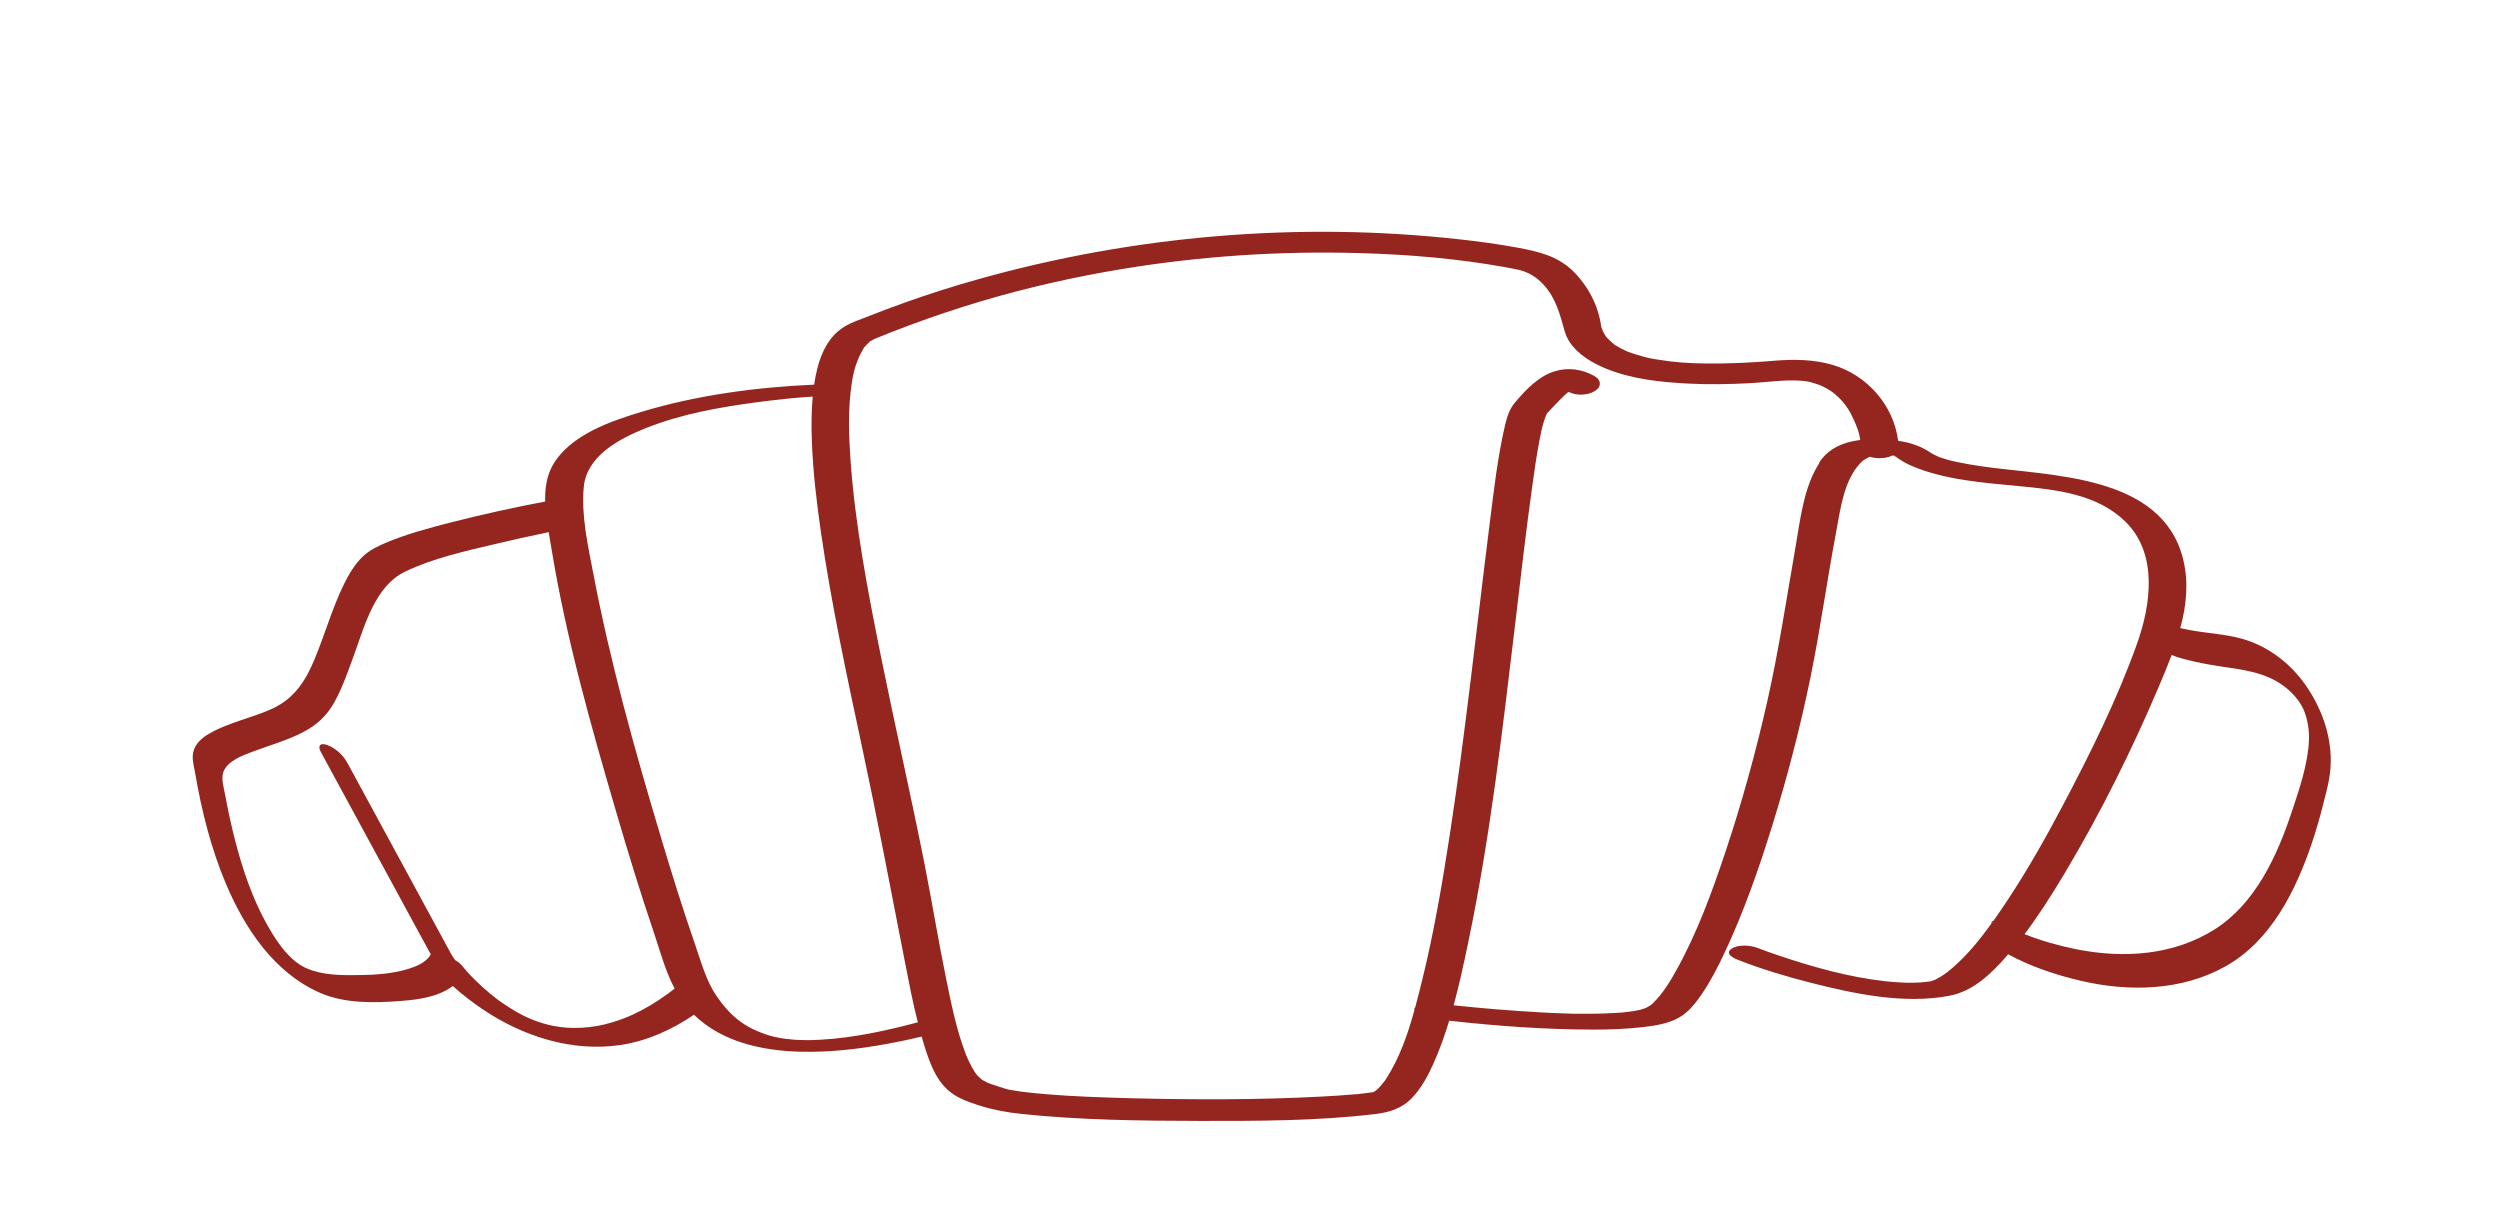 <?xml version="1.0" encoding="UTF-8"?><svg id="Layer_1" xmlns="http://www.w3.org/2000/svg" viewBox="0 0 497.46 244.6"><defs><style>.cls-1{fill:#95261f;}</style></defs><g><path class="cls-1" d="M377.43,90.96s-.07-.01-.13-.04c-.01-.01-.03-.03-.04-.03t-.03-.01c-.22-.17,.09,0,.2,.08Z"/><path class="cls-1" d="M281.65,200.35c-.07,.29-.15,.58-.24,.87-.01-.09-.03-.21-.01-.33,.03-.21,.12-.39,.25-.54Z"/><path class="cls-1" d="M377.08,90.74c-.07,0-.13-.01-.18-.04h-.03s-.01,0-.03,0c-.07-.03-.13-.04-.18-.05-.03,0-.04-.01-.07-.01,.01,0,.03-.01,.03-.01,.01,0,.03-.03,.03-.03h.03l.03-.03c.05,.01,.13,.04,.2,.08h.01s.01,0,.01,.01c.2,.04,.37,.09,.16,.08Z"/><path class="cls-1" d="M384.43,195.22c-.05,.01-.17,.05-.22,.07,.01-.01,.07-.03,.12-.05,.04-.01,.07-.01,.11-.01Z"/><path class="cls-1" d="M384.45,90.27c-.07-.03-.22-.12-.29-.17,.03,.01,.07,.03,.12,.05,.01,.01,.04,.01,.05,.03,.03,.03,.07,.04,.09,.07,.01,.01,.03,.01,.03,.03Z"/><path class="cls-1" d="M385.05,194.97s.04-.01,.04-.01c.2-.05-.34,.18-.04,.01Z"/><path class="cls-1" d="M385.86,90.94s.04,.01,.07,.03c.44,.2-.75-.24-.07-.03Z"/></g><g><path class="cls-1" d="M459.27,137.05c-3.1-4.75-7.73-8.45-13.26-9.98-3.32-.91-6.84-1.06-10.23-1.69-.65-.12-1.29-.25-1.94-.39,1.22-4.48,1.7-9.08,.58-13.68-4.19-17.05-26.61-16.55-40.06-18.51-1.74-.26-3.47-.55-5.19-.92-.22-.05-.46-.11-.7-.16,0,0-.01,.01-.08-.01h-.01s-.03-.01-.04-.01l-.11-.03c-.07-.03-.13-.04-.2-.05-.54-.16-1.07-.3-1.6-.49-.17-.05-.36-.13-.52-.17,.44,.2-.75-.24-.07-.03-.29-.13-.61-.26-.9-.42-.21-.1-.41-.24-.62-.34,.03,.03,.07,.04,.09,.07,.01,.01,.03,.01,.03,.03-.07-.03-.22-.12-.29-.17,.03,.01,.07,.03,.12,.05-.05-.04-.09-.08-.15-.11-2.02-1.33-4.15-2.01-6.42-2.32-.89-7.05-6.14-13.06-12.97-15.09-3.86-1.14-7.81-1.17-11.77-.84-4.53,.38-9.08,.6-13.62,.54-3.22-.04-5.88-.2-9.26-.74-.63-.09-1.26-.21-1.88-.33-.05-.01-.11-.01-.15-.03-.03,0-.07-.01-.12-.03-.03,0-.04-.01-.07-.01-.24-.07-.5-.12-.75-.2-.96-.25-1.93-.54-2.88-.89-.08-.03-.16-.07-.24-.09-.01,0-.03,0-.05-.01-.01-.01-.03-.01-.03-.01h-.01s-.07-.03-.09-.04h-.01s-.03-.01-.03-.03c-.03,0-.05-.01-.08-.03-.04-.03-.08-.04-.11-.05-.36-.17-.71-.33-1.06-.52-.32-.17-.63-.35-.94-.54-.11-.07-.18-.11-.24-.12,0,0,0-.01-.01-.01-.03-.03-.09-.09-.22-.2-.42-.35-.85-.72-1.24-1.13-.08-.08-.24-.29-.32-.39,0,0-.01,0-.01-.01s-.01-.03-.03-.04h-.01v-.03c-.08-.11-.15-.21-.22-.33-.2-.33-.37-.68-.5-1.05-.07-.16-.11-.32-.17-.47v-.05c-.55-4.15-2.63-8.08-5.61-11.01-3.13-3.06-6.98-3.9-11.1-4.67-3.83-.71-7.69-1.23-11.56-1.65-31.83-3.53-64.54-.77-95.33,7.85-5.05,1.4-10.03,2.98-14.95,4.74-2.43,.87-4.86,1.77-7.27,2.73-1.6,.63-3.33,1.18-4.8,2.09-3,1.84-4.57,5.09-5.38,8.39-.25,1.04-.46,2.07-.61,3.12-11.47,.51-23.22,2.07-34.16,5.36-6.26,1.88-14.49,4.66-17.89,10.75-1.19,2.13-1.53,4.61-1.47,7.15-6.31,1.19-12.59,2.59-18.81,4.17-4.33,1.12-8.72,2.28-12.85,4.02-1.65,.7-3.29,1.48-4.6,2.73-1.68,1.6-2.87,3.66-3.87,5.72-2.29,4.73-3.7,9.8-5.71,14.63-1.81,4.38-4,7.86-8.44,9.94-4.27,1.97-9.17,2.8-13.16,5.34-1.4,.91-2.56,2.22-2.68,3.95-.08,1.14,.28,2.43,.48,3.57,1.28,7.49,3.16,14.98,6.12,22,3.74,8.85,9.59,17.71,18.75,21.7,4.97,2.17,10.85,2.01,16.16,1.6,3.4-.26,7.24-.79,10.08-2.85,.05-.03,.09-.07,.15-.11,1.88,1.69,3.9,3.24,5.94,4.62,7.98,5.4,17.85,8.57,27.53,7.1,5.27-.81,10.15-3.04,14.52-6.01,9.53,9.29,26.41,8.01,38.55,5.78,2.26-.41,4.52-.89,6.76-1.43,.28,1,.57,1.98,.9,2.97,.9,2.69,2.03,5.53,4.15,7.51,1.72,1.63,3.96,2.43,6.17,3.15,2.87,.93,5.72,1.46,8.72,1.77,11.76,1.23,23.69,1.35,35.5,1.38,11.53,.01,23.21,.01,34.68-1.35,2.92-.34,5.44-1.1,7.5-3.28,1.86-1.96,3.17-4.44,4.25-6.86,1.22-2.74,2.23-5.57,3.1-8.45,9.53,1.06,19.13,1.76,28.71,1.77,3.28,0,6.54-.12,9.8-.49,2.4-.28,5.03-.68,7.19-1.88,1.89-1.05,3.33-2.9,4.53-4.65,1.82-2.66,3.29-5.55,4.66-8.48,3.77-8.05,6.72-16.49,9.35-24.96,3.05-9.8,5.63-19.77,7.69-29.83,1.94-9.53,3.26-19.18,5.07-28.74,.83-4.45,1.51-10.24,4.82-13.69,.13-.13,.28-.28,.42-.41l.05-.05s.03-.01,.03-.01h0s.05-.04,.09-.07c.34-.24,.69-.43,1.06-.63,.04-.03,.05-.03,.05-.04h.01s.05-.01,.09-.03c.03,0,.04-.01,.07-.03h.01c1.37,.46,3.26,.37,4.48-.24h.01s.03-.01,.03-.01c.01,0,.03-.03,.03-.03h.03l.03-.03c.05,.01,.13,.04,.2,.08h.01s.01,0,.01,.01c.2,.04,.37,.09,.16,.08-.07,0-.13-.01-.18-.04h-.03c.12,.08,.24,.13,.36,.18-.22-.17,.09,0,.2,.08-.03,0-.07-.01-.13-.04,1,.7,2.05,1.33,3.18,1.81,6.58,2.78,14.22,3.32,21.23,3.99,7.54,.72,15.64,1.57,21.26,7.1,6.49,6.39,5.05,16.58,2.26,24.33-3.96,11.09-9.31,21.83-14.81,32.24-3.38,6.41-6.96,12.72-10.95,18.76-.89,1.34-1.8,2.68-2.73,4-.18,.25-.36,.5-.55,.75h0c-2.25,3.12-4.7,6.1-7.57,8.62-.63,.56-1.45,1.21-2.33,1.76-.38,.22-.77,.43-1.15,.64-.01,.01-.03,.01-.04,.03,.2-.05-.34,.18-.04,.01-.01,0-.03,.01-.04,.01-.2,.08-.42,.14-.62,.22-.03,.01-.05,.01-.07,.03,.04-.01,.07-.01,.11-.01-.05,.01-.17,.05-.22,.07,.01-.01,.07-.03,.12-.05-.28,.03-.57,.09-.85,.13-.81,.1-1.62,.16-2.68,.18-1.11,.03-1.27,.01-2.39-.04-1.1-.05-2.19-.14-3.28-.26-7.05-.77-14.45-2.82-21.47-5.21-1.32-.45-2.63-.91-3.94-1.42-1.39-.54-3.86-.72-5.15,.16-1.39,.97,.28,1.84,1.19,2.19,4.7,1.85,9.59,3.32,14.49,4.57,8.76,2.23,18.6,4.32,27.64,2.61,4.76-.89,8.39-4.44,11.45-7.94,.09-.11,.18-.21,.26-.32,4.45,2.43,9.49,4.11,14.4,5.26,9.59,2.26,20.15,2.05,28.91-2.89,9.01-5.09,13.92-15.03,17.11-24.44,.87-2.59,1.63-5.21,2.29-7.86,.62-2.43,1.31-4.9,1.45-7.42,.32-5.5-1.49-10.93-4.49-15.5ZM120.49,203.8c-2.06,.5-4.13,.76-6.26,.74-1.03,0-1.76-.05-2.72-.18-1.22-.16-1.56-.24-2.46-.46-3-.76-5.4-1.9-8.22-3.75-1.61-1.06-2.07-1.42-3.42-2.53-1-.84-1.97-1.72-2.91-2.64-.34-.35-.69-.7-1.02-1.05,0,0,0-.01-.03-.03-.12-.14-.53-.59-.65-.72-.25-.29-.5-.58-.74-.88-.38-.51-.91-.93-1.51-1.26-.37-.58-.73-1.1-.92-1.47-6.68-12.3-13.36-24.6-20.04-36.91-.17-.32-.36-.64-.53-.96-.79-1.46-2.4-2.91-3.98-3.47-1.31-.46-1.94,.12-1.24,1.4,6.53,12.02,13.05,24.03,19.58,36.06,.75,1.4,1.52,2.81,2.3,4.21-.09,.13-.17,.26-.25,.39-.07,.09-.12,.18-.2,.26,0,.01-.01,.03-.03,.04-1.02,1.12-2.42,1.71-3.82,2.15-3.2,1.02-6.65,1.25-9.97,1.29-3.55,.04-7.27,.05-10.48-1.37-.12-.05-.17-.08-.2-.08h-.01s-.07-.05-.17-.1c-.32-.17-.61-.34-.91-.51-.01,0-.01-.01-.01-.01h-.01s-.07-.05-.09-.07c-.09-.07-.18-.13-.28-.2-.09-.07-.41-.32-.58-.43h-.01l-.05-.05c-.16-.14-.44-.38-.5-.43-.08-.07-.17-.16-.25-.24-.04-.03-.07-.05-.08-.08-.01,0-.01-.01-.03-.01h-.01v-.04c-.21-.2-.41-.39-.59-.59-.15-.16-.59-.68-.66-.74-1.56-1.88-3.14-4.48-4.48-7.15-2.64-5.3-4.41-11.05-5.79-16.8-.54-2.22-1-4.45-1.41-6.71-.28-1.55-.85-3.33-.45-4.65,.73-2.39,4.02-3.49,6.09-4.28,3.25-1.21,6.61-2.15,9.7-3.74,2.85-1.46,4.91-3.36,6.43-6.17,1.68-3.1,2.81-6.48,4.02-9.79,1.99-5.55,4.08-13.16,9.87-15.99,5.61-2.73,12.04-4.12,18.09-5.56,3.51-.84,7.04-1.61,10.58-2.35,.18,1.06,.36,2.09,.52,3.06,2.91,17.93,7.93,35.61,13.03,53.01,2.34,7.98,4.77,15.92,7.44,23.78,1.2,3.57,2.25,7.59,4.08,10.97-4.08,3.2-8.65,5.84-13.74,7.07Zm62.12-.37c-6.29,1.67-12.72,3.08-19.24,3.45-.61,.04-1.23,.07-1.84,.08-.05,.01-.24,.01-.38,.01h-.75c-.55-.01-1.1-.04-1.65-.05-.07,0-.24-.01-.37-.01-.05-.01-.11-.01-.13-.01h-.03c-.24-.01-.48-.04-.7-.07-.42-.04-.86-.09-1.28-.14-.01,0-.17-.03-.33-.04,0,0-.03,0-.08-.01h-.01s-.03-.01-.04-.01h-.01s-.03-.01-.03-.01c-.07,0-.12-.01-.12-.01l-.29-.05c-.38-.07-.77-.14-1.14-.22-.22-.05-.45-.11-.67-.17h-.05s-.12-.05-.24-.08c-2.4-.72-4.69-1.76-6.63-3.37-1.55-1.27-2.83-2.8-3.96-4.44-2.09-3.02-3.06-6.67-4.28-10.2-2.5-7.19-4.76-14.48-6.94-21.78-5.14-17.17-10.01-34.55-13.36-52.17-1.06-5.51-2.43-11.56-1.9-17.22,.57-6.23,7.16-9.65,12.35-11.72,7.21-2.86,14.49-4.12,22.1-5.15,1.78-.24,3.57-.45,5.35-.63,.11-.01,.49-.05,.74-.08h.05s.05-.01,.08-.01c.04,0,.07,0,.08-.01,.21-.01,.59-.05,.7-.07,.77-.07,1.53-.13,2.31-.2,.59-.04,1.2-.09,1.8-.12-.28,2.95-.28,5.93-.17,8.89,.22,6.09,.95,12.17,1.82,18.21,2.09,14.31,5.14,28.47,8.16,42.61,3.04,14.19,5.73,28.4,8.51,42.64,.79,4.06,1.57,8.15,2.6,12.17-.01,0-.03,.01-.04,.01Zm179.38-111.25c-3.1,4.79-3.78,11.3-4.73,16.77-1.78,10.22-3.32,20.49-5.6,30.61-2.29,10.13-5.05,20.17-8.35,30.03-2.66,7.95-5.58,15.97-9.66,23.32-1.27,2.3-2.68,4.66-4.56,6.52-.49,.49-.37,.41-.79,.68-.17,.12-.81,.43-.81,.46-.4,.16-.79,.26-1.2,.39-.01,0-.03,0-.03,.01-.03,0-.04,.01-.05,.01,0,0,0-.01-.04,0-.01,0-.04,.01-.08,.01-.32,.05-.63,.12-.95,.18-.65,.11-1.29,.18-1.96,.26-.12,.01-.2,.03-.25,.03-.01,0-.03,0-.04,.01h-.09c-.45,.03-.9,.07-1.35,.09-1.64,.1-3.28,.14-4.91,.16-.82,.01-1.64,.01-2.44,0h-.83c-.49-.01-.95-.03-1.43-.05-1.84-.05-3.67-.13-5.51-.24-5.69-.32-11.4-.79-17.08-1.39,1.11-4.03,1.98-8.12,2.83-12.17,4.44-21.13,6.9-42.67,9.46-64.08,1.07-9.03,2.1-18.07,3.36-27.08,.42-3.11,.87-6.21,1.47-9.29,.09-.46,.18-.91,.28-1.37,0,0,0-.01,.01-.04h0s0-.04,.01-.07v-.03s0-.01,.01-.03c0-.03,.01-.04,.01-.07v-.03c.04-.13,.07-.26,.08-.32,.07-.26,.12-.52,.2-.79,.18-.72,.42-1.39,.69-2.09,.04-.11,.15-.21,.17-.32,.7-.81,3.43-3.6,3.98-4.06,0,0,.18-.12,.34-.22,1.51,.8,3.75,.71,5.19-.16,1.37-.83,1.32-2.21-.05-2.98-2.43-1.38-5.22-1.8-7.93-.96-3.21,.98-5.69,3.62-7.81,6.1-1.22,1.43-1.66,2.91-2.09,4.71-1.48,6.38-2.21,12.95-3.03,19.44-2.6,20.58-4.77,41.23-7.91,61.73-1.49,9.71-3.14,19.43-5.48,28.97-.44,1.79-.89,3.61-1.39,5.43-.07,.29-.15,.58-.24,.87-1.29,4.69-2.93,9.36-5.5,13.39-.11,.17-.21,.33-.32,.49l-.03,.03s-.03,.04-.04,.05c-.08,.12-.16,.22-.25,.33-.34,.43-.7,.85-1.1,1.23-.15,.14-.29,.25-.44,.39,0,0-.01,0-.01,.01l-.12,.08c-.11,.04-.21,.11-.32,.18h-.01c-.32,.03-.63,.1-.95,.14-.45,.05-.89,.11-1.33,.16-.15,.01-.65,.07-.99,.11-.05,0-.12,.01-.17,.01h-.07s-.03,.01-.04,.01h-.04c-2.25,.2-4.5,.34-6.76,.46-12.55,.66-25.17,.64-37.73,.33-2.96-.08-5.93-.17-8.89-.3-.69-.04-1.37-.07-2.06-.11-.33-.01-.66-.04-1-.05h-.03c-.12,0-.33-.01-.33-.01-1.22-.08-2.4-.16-3.62-.25-2.09-.16-4.17-.34-6.26-.63-.69-.09-1.36-.2-2.05-.32-.05-.01-.09-.01-.15-.03h-.01c-.26-.09-.55-.14-.82-.22-.98-.3-1.94-.62-2.91-.96-.18-.07-.37-.14-.57-.21-.01,0-.01-.01-.03-.01-.26-.14-.54-.3-.81-.45h-.03s-.04-.04-.05-.04c-.04-.03-.09-.05-.13-.08-.01,0-.03-.01-.04-.03h-.01s-.04-.03-.05-.04c-.05-.04-.09-.08-.13-.11-.17-.16-.34-.3-.52-.46-.15-.14-.26-.3-.41-.46-.01-.01-.03-.03-.05-.05-.01-.01-.03-.04-.04-.07-.01,0-.01-.01-.03-.03-.04-.07-.09-.13-.13-.2-.79-1.21-1.4-2.49-1.93-3.85-1.81-4.75-2.81-9.82-3.83-14.78-1.55-7.56-2.79-15.17-4.28-22.73-2.72-13.75-5.87-27.43-8.65-41.19-2.63-13.06-5.19-26.25-6.12-39.56-.34-4.96-.49-10.03,.25-14.96,.26-1.77,.57-3.18,1.31-4.95,.29-.72,.65-1.39,1.04-2.05,.01-.01,.03-.04,.05-.08,.04-.05,.09-.13,.13-.17,0-.01,.01-.01,.01-.01h0l.03-.04c.04-.07,.09-.12,.15-.17,.26-.3,.54-.56,.82-.84,.05-.05,.08-.09,.11-.12h.01s.04-.03,.08-.04c.18-.11,.82-.42,.65-.37,2.33-.96,4.66-1.88,7.03-2.76,4.74-1.76,9.55-3.37,14.4-4.82,9.18-2.72,18.54-4.83,27.98-6.39,15.71-2.6,31.68-3.64,47.6-3.16,9.18,.26,18.96,1.05,28.6,2.78,.65,.12,1.29,.24,1.93,.37,.28,.05,.54,.12,.82,.17h.01s.08,.03,.12,.03c1.99,.52,3.5,1.48,4.91,3.06,2.4,2.68,3.13,5.78,4.08,9.11,.22,.76,.54,1.47,.98,2.14,1.74,2.6,4.52,4.19,7.37,5.36,5.1,2.06,10.73,2.65,16.17,2.93,4.12,.21,8.26,.14,12.38-.08,3.94-.22,8.05-.91,11.53-.31,.63,.12,2.3,.62,2.95,.96,1.2,.62,1.76,.96,2.6,1.71,1.59,1.38,2.55,2.74,3.47,4.74,.75,1.64,1.18,2.73,1.37,4.2-3.25,.41-6.3,1.6-8.2,4.54Zm-49.33-14.49c.25-.11,.67-.08,.05,0h-.05Zm143.41,83.71c-2.89,8.77-7.24,18.36-15.36,23.51-8.19,5.2-18.1,5.84-27.44,4-3.5-.7-7.05-1.69-10.42-3.03,2.91-3.85,5.48-7.94,7.94-12.04,7.17-11.98,13.42-24.58,18.87-37.43,.83-1.98,1.69-4,2.47-6.08,.89,.38,1.85,.66,2.76,.89,2.72,.74,5.54,1.18,8.34,1.59,4.7,.67,9.1,1.48,12.64,4.92,.67,.66,1.18,1.27,1.68,1.99,.38,.56,.73,1.21,.99,1.89,.67,1.75,.99,3.78,.9,5.74-.21,4.7-1.88,9.59-3.36,14.04Z"/><path class="cls-1" d="M396.73,183.16c-.18,.25-.36,.5-.55,.75,.07-.39,.22-.71,.55-.75Z"/></g></svg>